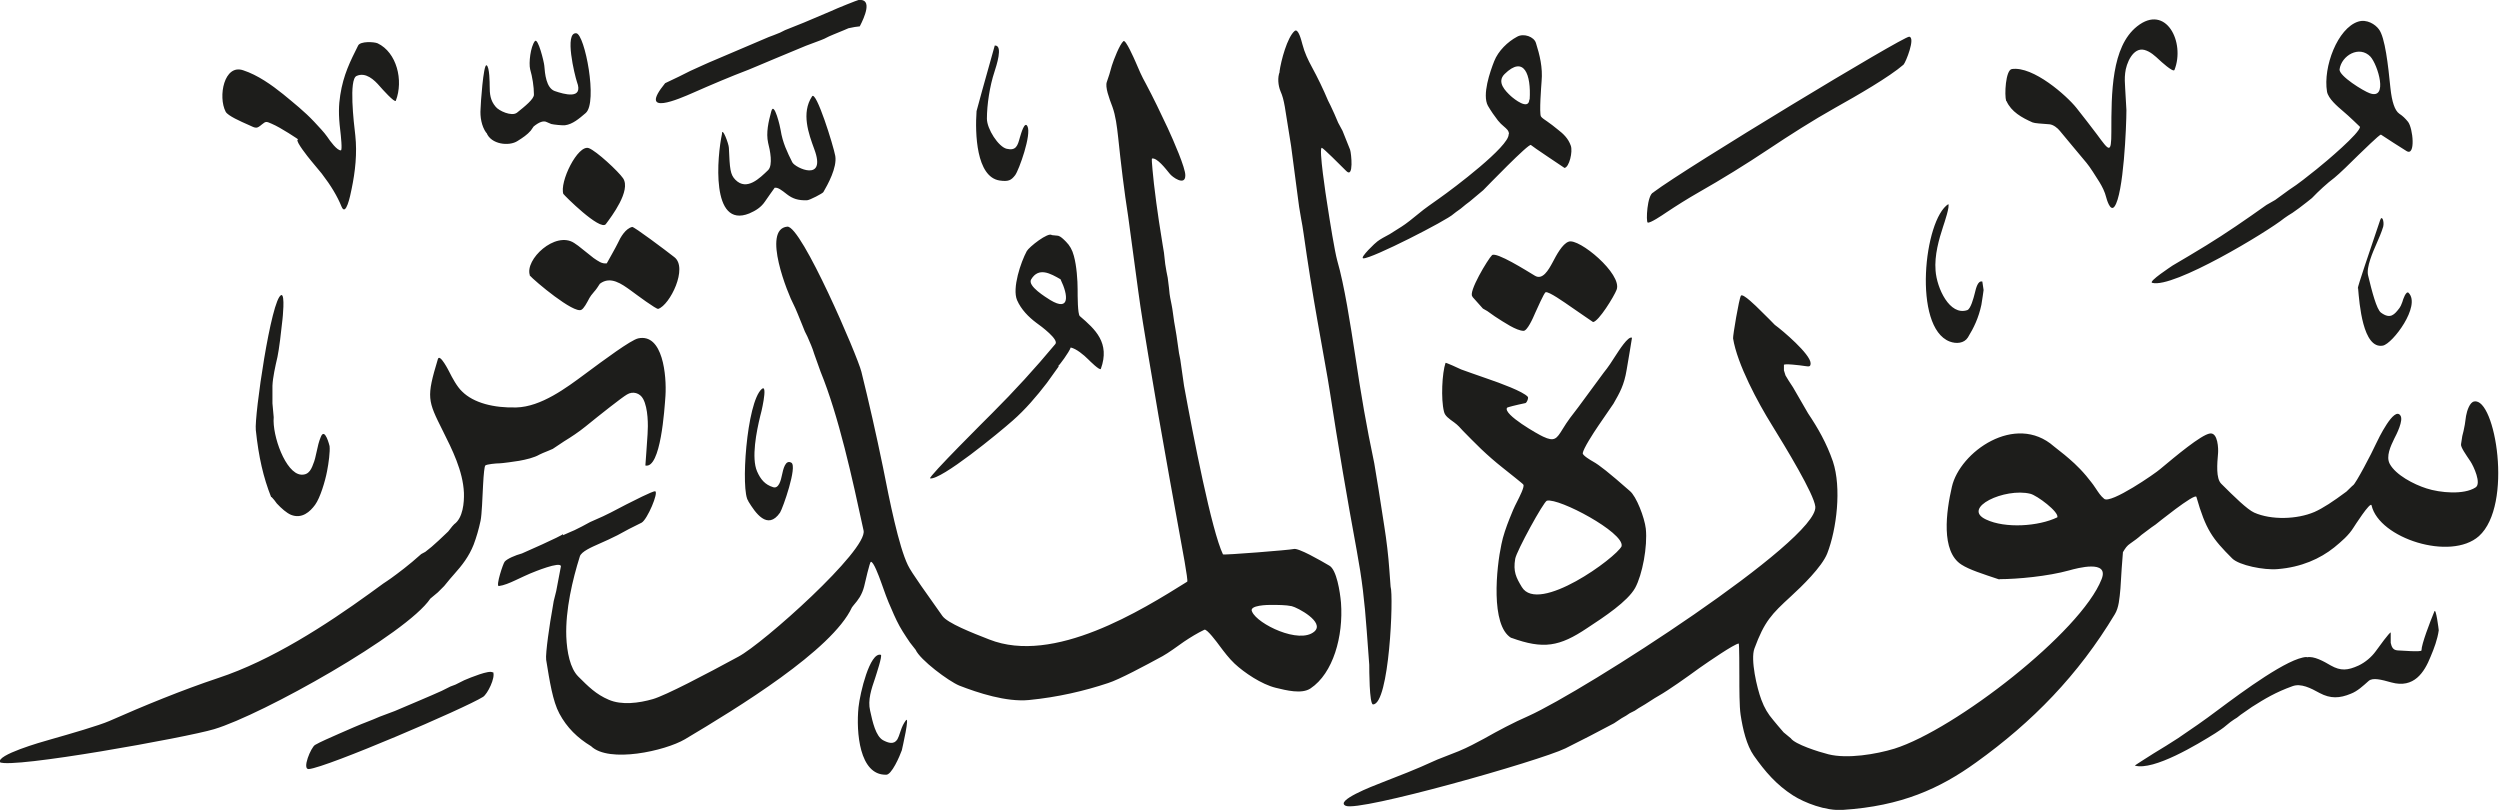 <svg viewBox="0 0 79.64 25.8" xmlns="http://www.w3.org/2000/svg"><path d="m17.93 17.05s.05-.02.05-.02l.18-.08.14-.06.24-.12.26-.14.18-.08c.29-.12.65-.31.97-.48.2-.1.84-.43.92-.42.12.03-.25.9-.43 1q-.07.03-.28.14l-.12.06-.37.2c-.2.1-.39.19-.6.28-.2.09-.56.24-.6.4-.23.73-.46 1.7-.43 2.55.02.49.12 1.01.38 1.27.32.32.57.57.97.74.41.18.96.11 1.41-.02.41-.12 1.67-.78 2.72-1.35.78-.41 4.13-3.4 3.99-4.02-.36-1.67-.79-3.64-1.37-5.06q-.04-.12-.1-.28t-.1-.28c-.03-.1-.07-.21-.1-.28l-.12-.28-.08-.16-.08-.2c-.09-.22-.22-.55-.28-.66-.17-.31-1.02-2.4-.2-2.48.45-.04 2.24 4.13 2.36 4.62.24.97.47 1.98.69 3.05.21 1.07.5 2.51.79 3.11.11.24.65.98 1.1 1.62.16.23.95.54 1.49.75 2.06.82 4.87-.94 6.31-1.84.04-.02-.18-1.18-.24-1.51l-.32-1.77c-.26-1.44-.45-2.55-.68-3.93-.11-.67-.24-1.44-.32-2.05-.09-.68-.32-2.37-.32-2.37-.13-.83-.23-1.67-.32-2.53-.04-.36-.08-.68-.18-.96-.11-.29-.24-.64-.18-.8l.08-.24.08-.28c.06-.19.25-.68.37-.78.07-.06.34.56.38.65.1.24.21.49.33.7.24.45.48.95.7 1.42.18.39.57 1.28.56 1.51 0 .35-.42.05-.5-.06-.13-.16-.4-.51-.56-.48-.03 0 .05.68.06.8.05.41.1.82.16 1.2.04.24.11.69.12.76l.04.24.04.36.04.24.04.2.04.32q.02.23.04.32c.02.1.07.34.08.44q.05.38.08.52l.04.24.04.28.04.28.04.2.04.28q.06.45.08.56c.3 1.64.88 4.62 1.24 5.37.02.03 2.14-.14 2.25-.17.14-.05.85.36 1.14.53.23.13.34.83.37 1.18.08 1.07-.25 2.25-.97 2.73-.28.19-.78.06-1.11-.02-.45-.11-1-.48-1.31-.77-.18-.17-.33-.37-.48-.57-.08-.11-.4-.54-.48-.51-.23.11-.44.24-.65.38-.21.15-.5.36-.68.46-.55.3-1.39.75-1.74.86-.75.25-1.6.45-2.52.54-.72.07-1.63-.23-2.22-.46-.34-.14-1.25-.82-1.39-1.14l-.18-.23c-.08-.11-.15-.23-.23-.35-.14-.22-.26-.48-.36-.72-.13-.28-.23-.57-.34-.88-.05-.14-.24-.66-.32-.62-.03.01-.18.64-.21.78-.03.12-.08.24-.14.34l-.09.13c-.12.15-.15.18-.16.2-.63 1.36-3.64 3.2-5.32 4.2-.63.37-2.42.77-2.99.22-.43-.26-.77-.59-1.01-1.04-.21-.39-.31-1.03-.42-1.71-.03-.19.12-1.2.2-1.63l.04-.24.08-.32c.05-.26.15-.78.15-.79-.01-.17-.86.18-.98.23 0 0-.34.15-.48.22-.17.08-.36.16-.52.18-.1 0 .14-.73.19-.78.08-.09.33-.2.55-.26 0 0 1.28-.56 1.31-.62m15.79-5.34s-.37.52-.38.53c-.33.43-.69.85-1.09 1.2-.44.39-2.28 1.9-2.63 1.84-.06-.05 1.82-1.92 1.98-2.08.71-.71 1.36-1.42 2.01-2.2.12-.14-.44-.56-.61-.68-.24-.18-.48-.42-.61-.72-.16-.38.12-1.21.31-1.56.07-.13.69-.62.8-.51l.2.02c.08.02.16.1.25.19.12.12.2.26.25.45.09.32.12.79.12 1.06 0 .22 0 .8.07.86.49.42.97.85.67 1.68-.03.07-.36-.26-.4-.3-.15-.15-.38-.34-.56-.38-.05.15-.37.58-.4.59m41.81-9.85c-.36-.38-.93-.04-.99.4-.02.21.76.69.96.76.6.22.26-.91.02-1.17m-26.78 1.37c.05-.8-.18-1.42-.8-.81-.26.26.03.54.2.7.1.09.57.47.59.11m-27.53-.52s.36-.17.44-.21.36-.18.36-.18c.27-.12.54-.25.81-.36l1.69-.72.16-.06.2-.08.16-.08.2-.08.4-.16.85-.36c.21-.1.87-.36.89-.36.46-.05.19.55.04.84l-.16.02-.2.04-.14.06q-.11.05-.34.14l-.14.06q-.17.09-.26.12c-.16.06-.32.12-.48.18 0 0-.72.3-1.01.42-.27.11-.75.32-.81.34-.58.22-1.19.48-1.78.74-.41.18-1.77.78-.88-.31m-5.7 1.58c-.15-.21-.2-.51-.18-.76 0-.13.09-1.44.19-1.39.1.04.1.6.1.65 0 .27.02.47.19.67.1.13.51.32.68.19.25-.2.55-.44.54-.58 0-.25-.05-.56-.12-.8-.05-.2.01-.72.15-.9.1-.12.29.66.3.78.02.26.06.71.33.81.29.1.93.29.71-.29-.07-.21-.41-1.59-.02-1.55.27.03.69 2.2.3 2.54-.21.18-.42.36-.66.39-.08.01-.37-.02-.44-.04l-.14-.06q-.15-.08-.42.14l-.09.13c-.11.13-.26.23-.42.33-.27.18-.85.11-.99-.26m16.2-2.78c.26 0 .04.65-.02.84-.15.45-.24 1.05-.24 1.49 0 .33.37.9.63.96.3.07.35-.1.42-.36.04-.13.15-.53.24-.36.14.26-.27 1.4-.39 1.56-.13.17-.22.21-.5.17-.74-.12-.78-1.5-.73-2.21 0-.02.28-1.02.58-2.09m32.22 1.77c-.06-.19-.02-.99.18-1.02.68-.1 1.75.85 2.06 1.24.22.28.44.56.65.84.39.53.46.64.46-.08 0-1.23 0-2.71.82-3.36.92-.73 1.54.51 1.19 1.39-.04.09-.46-.3-.47-.31-.15-.14-.3-.28-.49-.33-.36-.09-.58.43-.61.74-.02.15-.01.34 0 .48.01.15.04.7.04.7 0 .51-.09 2.68-.38 3.07-.14.19-.26-.28-.26-.28-.05-.2-.13-.35-.22-.5-.12-.19-.3-.48-.41-.61-.28-.34-.64-.76-.85-1.02-.07-.09-.21-.2-.33-.21-.25-.02-.47-.03-.54-.06-.34-.15-.68-.34-.83-.68m-54.42 1.22s-.54-.37-.85-.5c-.16-.07-.18-.08-.3.02-.17.14-.18.14-.43.02-.25-.11-.66-.29-.73-.42-.25-.48-.05-1.53.56-1.32.46.15.91.47 1.27.76.35.29.68.55.99.88.14.15.32.34.41.47.1.15.32.45.44.44.05 0 0-.47-.02-.64-.06-.49-.05-.8 0-1.12.1-.65.32-1.08.57-1.58.07-.14.5-.12.62-.07.61.29.83 1.18.58 1.83-.03.08-.45-.39-.51-.46-.18-.21-.45-.46-.74-.33-.25.11-.09 1.48-.04 1.9.06.56 0 1.14-.12 1.71-.04.2-.18.89-.32.55-.13-.32-.33-.66-.63-1.05l-.34-.41c-.1-.12-.49-.61-.43-.67m13.52-.18c0-.26.22.32.22.44.03.67.04.85.21 1.02.36.36.77-.05 1.04-.31.16-.16.06-.64 0-.87-.07-.32.01-.67.1-1 .09-.35.29.51.3.6.06.39.21.7.37 1.02.09.18 1.1.65.7-.42-.18-.49-.42-1.15-.07-1.68.13-.2.68 1.57.74 1.9.06.37-.24.91-.38 1.15-.02.04-.44.26-.52.26-.28.01-.46-.05-.64-.19s-.28-.22-.39-.21c0 0-.3.42-.31.44-.12.18-.29.29-.5.38-1.24.5-1.02-1.84-.87-2.53m29.68 1.85c1.02-.77 7.96-4.97 8.14-4.95.21.02-.11.82-.18.89-.45.39-1.47.98-2.17 1.37-.73.41-1.45.87-2.14 1.33-.72.48-1.48.95-2.22 1.37-.35.2-.7.42-1.03.64-.13.09-.52.35-.59.32-.06-.02-.02-.89.18-.96m-34.72.06c-.14-.38.46-1.6.81-1.47.24.09.94.74 1.09.96.26.39-.37 1.22-.55 1.46-.18.23-1.34-.93-1.35-.96m30.12-1.91c0-.11-.08-.17-.16-.24q-.1-.08-.19-.19c-.11-.14-.22-.3-.32-.47-.19-.35.07-1.09.2-1.42s.43-.62.73-.78c.21-.12.54 0 .6.2.12.38.22.78.18 1.22-.01.14-.08 1.02-.02 1.12.03.05.13.11.2.16.09.06.23.17.34.26.17.13.33.28.41.51.07.19-.05.69-.2.71 0 0-1.05-.7-1.07-.73-.06-.07-1.42 1.34-1.52 1.44l-.43.36q-.1.07-.29.23c-.11.08-.2.14-.23.17-.19.19-2.61 1.43-2.87 1.41-.13-.01.41-.52.45-.54.09-.07.24-.15.39-.23l.38-.24c.13-.08.37-.27.55-.42.2-.17.43-.32.65-.48.47-.33 2.23-1.66 2.21-2.04m27.12-.24s-.37-.36-.53-.49c-.2-.17-.48-.41-.52-.63-.13-.79.34-2.02.99-2.23.28-.09.55.09.66.24.2.25.3 1.17.37 1.87q.07.67.28.82c.12.08.19.15.28.26.16.2.25 1.12-.05.93-.27-.17-.54-.34-.81-.52-.04-.02-.61.55-.72.65-.24.24-.61.6-.76.72-.24.18-.51.43-.72.65-.03.03-.28.22-.41.32q-.19.14-.21.15-.15.09-.26.17c-.53.43-3.54 2.25-4.21 2.06-.13-.04.61-.52.65-.55.35-.2.72-.43 1.07-.64.62-.38 1.26-.82 1.92-1.29l.14-.08.14-.08.44-.32c.31-.2.59-.43.88-.66s1.39-1.16 1.38-1.35m-41.39 4.86c-.33-.19-.7-.4-.94 0-.13.21.47.57.61.66.63.38.57-.16.33-.65m-16.91-.14c-.17-.5.81-1.42 1.41-1.03l.13.09q.17.14.49.39c.15.1.26.19.42.17 0 0 .31-.55.35-.64.09-.2.25-.47.46-.52.06-.01 1.06.74 1.34.96.45.34-.14 1.53-.51 1.65-.06.02-.69-.45-.88-.59-.28-.2-.64-.47-.98-.21-.05.08-.13.2-.18.25q-.12.14-.15.2c-.09.17-.18.34-.26.38-.24.13-1.48-.91-1.65-1.1m30.04.68c-.16-.12.5-1.21.62-1.32.13-.12 1.11.5 1.36.65.25.16.44-.18.57-.42.12-.23.31-.59.51-.66.32-.13 1.72 1.03 1.53 1.53-.08.21-.57 1.01-.75 1.03-.01 0-.43-.3-.67-.46-.26-.18-.74-.52-.84-.49-.05.01-.29.57-.33.65-.08.19-.26.59-.38.58-.23-.01-.6-.26-.91-.46l-.24-.17-.14-.08-.33-.37zm15.15-2.95c.07.04-.12.6-.16.72-.13.4-.28.91-.24 1.4.04.56.45 1.45 1.01 1.26.11-.04.2-.38.24-.54.04-.17.1-.41.24-.37l.04.27s-.05.37-.07.47c-.09.42-.24.73-.43 1.04-.12.19-.37.21-.58.13-1.18-.45-.82-3.89-.04-4.38m13.04 2.69c0-.08.35-1.1.71-2.17.06-.19.14.04.1.2-.05.17-.14.38-.22.56-.1.23-.33.74-.26 1 .12.5.27 1.08.41 1.18.3.22.43.06.59-.15q.04-.05.09-.19c.02-.08.12-.37.2-.29.4.41-.51 1.62-.82 1.68-.64.12-.75-1.35-.79-1.83m-66.48 6.66c-.25-.63-.4-1.28-.49-2.14-.05-.45.49-4.19.81-4.3.13-.04.04.77.04.77-.04.39-.11.97-.16 1.2-.07.3-.15.66-.16.92v.56q.04.42.04.44c-.05.59.38 1.79.87 1.83.27.02.34-.2.42-.42.02-.07.03-.08.08-.32.03-.15.07-.32.13-.46.13-.33.28.29.28.29.02.17-.03.55-.08.8-.06.32-.22.85-.38 1.07s-.42.46-.77.32c-.14-.06-.3-.2-.45-.36-.05-.07-.11-.15-.17-.21m15.19.13c-.25-.29-.06-3.15.43-3.57.21-.18-.04.85-.05.86-.12.49-.29 1.34-.1 1.77.11.25.25.42.51.5.18.06.25-.23.28-.38.04-.19.11-.51.3-.4.2.11-.27 1.45-.36 1.59-.4.58-.79 0-1.01-.36m41.7.51c.06-.17-.65-.7-.86-.75-.81-.2-2.21.45-1.41.82.61.29 1.67.22 2.27-.07m-13.88.91c.07-.43-1.99-1.53-2.38-1.44-.1.02-.97 1.61-1.01 1.85-.07.41.03.6.21.9.53.88 3.01-.94 3.18-1.3m-11.77 2.09c.17.39 1.5 1.04 1.98.63.35-.3-.54-.77-.72-.81s-.45-.04-.67-.04c-.05 0-.72 0-.59.22m8.25.83c-.66-.4-.47-2.24-.31-2.98.05-.26.16-.57.26-.82.07-.18.15-.37.24-.54.08-.16.24-.47.2-.54 0-.02-.45-.37-.66-.54-.24-.19-.47-.39-.69-.6-.19-.19-.43-.42-.57-.57-.09-.1-.17-.19-.28-.27-.18-.13-.3-.21-.33-.35-.1-.4-.06-1.23.05-1.55 0-.02.42.17.5.21 0 0 .64.23.85.3.38.13 1.12.4 1.27.57.03.04-.02.17-.07.2l-.23.05s-.35.08-.36.1c-.14.21 1.01.86 1.15.92.36.17.43.07.62-.24.15-.25.32-.47.5-.7l.81-1.1c.14-.17.27-.37.39-.56.08-.12.39-.62.51-.55 0 0-.13.81-.17 1.02-.08.49-.22.73-.42 1.08l-.48.7c-.17.25-.48.73-.5.88 0 .07.25.22.34.27.18.1.49.34 1.16.93.21.17.47.85.51 1.2.06.57-.11 1.47-.34 1.89-.24.43-.98.92-1.53 1.28-.88.59-1.39.68-2.41.31m-7.39-18.03c.05-.37.25-1.1.48-1.3.12-.11.22.31.25.42.07.27.18.5.3.72.19.35.36.7.52 1.08l.08.16q.06.12.12.26l.12.28.14.26c.09.22.24.6.24.6.04.12.12.92-.12.68-.21-.21-.73-.73-.78-.74-.11-.03.14 1.6.17 1.78.09.59.24 1.52.32 1.81.23.79.42 2.04.57 3.01.2 1.33.35 2.21.61 3.45.03.17.23 1.39.32 2.01.07.44.13.94.16 1.38.01.17.04.53.04.54.1.3-.04 3.75-.56 3.75-.12 0-.12-1.14-.12-1.26 0 0-.06-.77-.08-1.08-.07-.96-.15-1.65-.32-2.57-.31-1.68-.59-3.33-.85-5.02-.07-.48-.27-1.53-.4-2.29-.16-.9-.31-1.85-.44-2.77q-.04-.28-.08-.48c-.04-.2-.09-.54-.12-.8l-.2-1.52c-.02-.14-.15-.92-.2-1.25-.04-.22-.07-.34-.14-.5-.07-.17-.1-.43-.02-.62m-40.77 22c-.11-.23 1.27-.63 1.63-.73.6-.17 1.53-.44 1.85-.58 1.11-.49 2.33-.99 3.47-1.37 1.7-.56 3.45-1.7 4.82-2.69l.44-.32.12-.08.13-.09c.22-.16.56-.41.96-.77l.13-.07.2-.16c.11-.09.31-.28.53-.49q.16-.21.19-.23c.28-.2.32-.69.31-1-.03-.7-.38-1.39-.67-1.97-.49-.98-.53-1.06-.16-2.29.06-.2.36.4.36.4.1.2.25.48.41.63.37.37 1.02.53 1.73.51.79-.02 1.6-.63 2.18-1.06.62-.46 1.47-1.09 1.7-1.14.79-.17.91 1.19.87 1.83-.03.42-.15 2.33-.64 2.22 0 0 .06-.81.07-1 .02-.28.02-.82-.14-1.12-.1-.19-.33-.26-.52-.14-.17.1-.84.63-1.32 1.02-.21.17-.45.33-.68.47l-.36.24-.14.06c-.13.05-.24.1-.28.12-.17.1-.43.16-.65.2-.11.02-.55.08-.62.08-.12 0-.42.03-.46.07q-.04.06-.07.62c-.02.4-.04.95-.08 1.14-.06.28-.13.52-.22.76-.15.38-.37.66-.62.94q-.11.12-.32.38l-.2.2-.24.2c-.75 1.12-5.35 3.7-6.89 4.16-.86.26-6.45 1.27-6.83 1.05m73.5-3.34c.22-.05.54.13.76.26.32.18.54.16.89 0 .21-.1.41-.27.54-.45.1-.14.45-.62.48-.6v.17s0 .16 0 .16c.03.13.07.23.22.24.08 0 .76.06.76 0 0-.2.27-.9.41-1.24.05-.14.14.58.14.6-.04.29-.15.58-.26.84-.2.5-.53 1.02-1.25.82-.32-.09-.59-.16-.72-.05-.18.16-.36.33-.57.41-.36.15-.65.16-.99-.02-.29-.16-.6-.32-.87-.22-.53.19-.88.4-1.29.66l-.36.25q-.13.11-.21.15-.11.07-.25.19c-.1.09-.23.17-.35.25-.56.35-1.96 1.2-2.56 1.03-.02 0 .54-.35.6-.39.26-.16.53-.32.77-.48.43-.29.85-.58 1.26-.89.83-.62 2.27-1.68 2.84-1.7m-57.77.48c.08.18-.18.7-.32.79-.57.36-4.98 2.25-5.55 2.3-.23.02.07-.7.2-.77.15-.09.5-.24.77-.36s.71-.31.85-.36c.15-.06.31-.12.44-.18l.48-.18c.49-.21 1.14-.48 1.49-.64l.16-.08.12-.06.16-.06.28-.14c.21-.09.8-.33.9-.25m12.53 3.26c-.84.01-.95-1.35-.87-2.15.05-.46.36-1.76.71-1.67.06.02-.15.64-.18.74-.12.35-.24.7-.16 1.04.08.37.18.81.41.94.17.09.35.15.46-.03q.04-.07.1-.26c.05-.15.09-.23.16-.33.15-.22-.11.89-.12.94-.06.17-.33.81-.51.78m35.47-6.22c-.54-.18-.95-.31-1.2-.47-.67-.42-.49-1.7-.31-2.48.25-1.11 2.02-2.37 3.25-1.29l.34.27c.19.16.42.35.69.67q.15.19.16.2.05.06.15.21c.08.12.15.23.26.32.2.18 1.65-.82 1.79-.95.48-.4 1.3-1.09 1.58-1.13.26-.04.27.5.26.62-.03.35-.07.81.1.98.42.42.83.82 1.05.92.54.24 1.36.22 1.92-.02.27-.12.59-.33 1.02-.65.2-.2.21-.2.21-.2.08-.04.6-1.03.73-1.32.07-.15.58-1.21.78-.9.1.15-.12.59-.2.74-.11.23-.27.56-.14.8.19.35.76.65 1.17.78.43.14 1.19.21 1.56-.03.2-.12-.06-.68-.16-.83-.14-.21-.32-.46-.3-.55l.04-.26.04-.16.04-.2.04-.28c.03-.17.12-.44.26-.46.67-.13 1.25 3.3.15 4.29-.9.8-3.18.07-3.42-.98-.03-.15-.57.7-.57.7-.16.26-.39.45-.62.64-.45.36-1.05.63-1.8.69-.43.04-1.23-.12-1.45-.34-.63-.63-.84-.91-1.14-1.96-.04-.14-1.3.88-1.3.88l-.13.09c-.07.05-.32.24-.32.24-.11.1-.22.18-.35.27-.12.08-.16.15-.24.28l-.04.52q-.04.64-.04.64c-.03.32-.05.61-.18.82-1.16 1.93-2.62 3.43-4.42 4.72-1.15.83-2.38 1.39-4.24 1.51-.55.04-1.23-.23-1.59-.46-.53-.34-.89-.76-1.25-1.27-.23-.33-.35-.84-.42-1.3-.04-.26-.04-.84-.04-1.22 0-.16 0-1.05-.02-1.05-.15.02-.95.57-1.25.78-.41.3-.99.71-1.29.88q-.14.08-.26.16c-.12.08-.25.16-.39.24l-.12.08-.16.08-.12.08-.14.08-.24.16c-.52.28-1.03.54-1.55.8-.82.4-6.57 2.03-7 1.83-.35-.16.84-.62 1.15-.74.54-.21 1.11-.43 1.65-.68q.13-.06.24-.1c.07-.03.39-.15.56-.22.29-.12.55-.26.81-.4.46-.26.93-.51 1.41-.72 1.78-.8 9.24-5.6 9.14-6.67-.04-.4-.94-1.88-1.39-2.61-.43-.69-1.1-1.93-1.23-2.75-.01-.08.19-1.27.25-1.36s.51.36.59.44c.17.16.49.49.49.49.25.18 1.13.93 1.14 1.22 0 .12-.05.11-.19.09-.12-.02-.69-.09-.66-.03v.17s.05.16.05.16c.03.06.16.26.24.38l.48.83c.31.46.59.95.79 1.53.28.84.12 2.16-.18 2.93-.17.43-.81 1.05-1.16 1.37-.61.56-.84.79-1.16 1.66-.13.35.08 1.26.22 1.63.1.27.21.45.38.65.08.1.2.24.33.39q.23.19.23.19c.13.19.88.43 1.2.51.6.15 1.51 0 2.1-.18 1.93-.61 5.94-3.71 6.6-5.4.25-.63-.78-.35-1.03-.28-.68.19-1.66.28-2.22.28" fill="#1d1d1b" fill-rule="evenodd"/></svg>